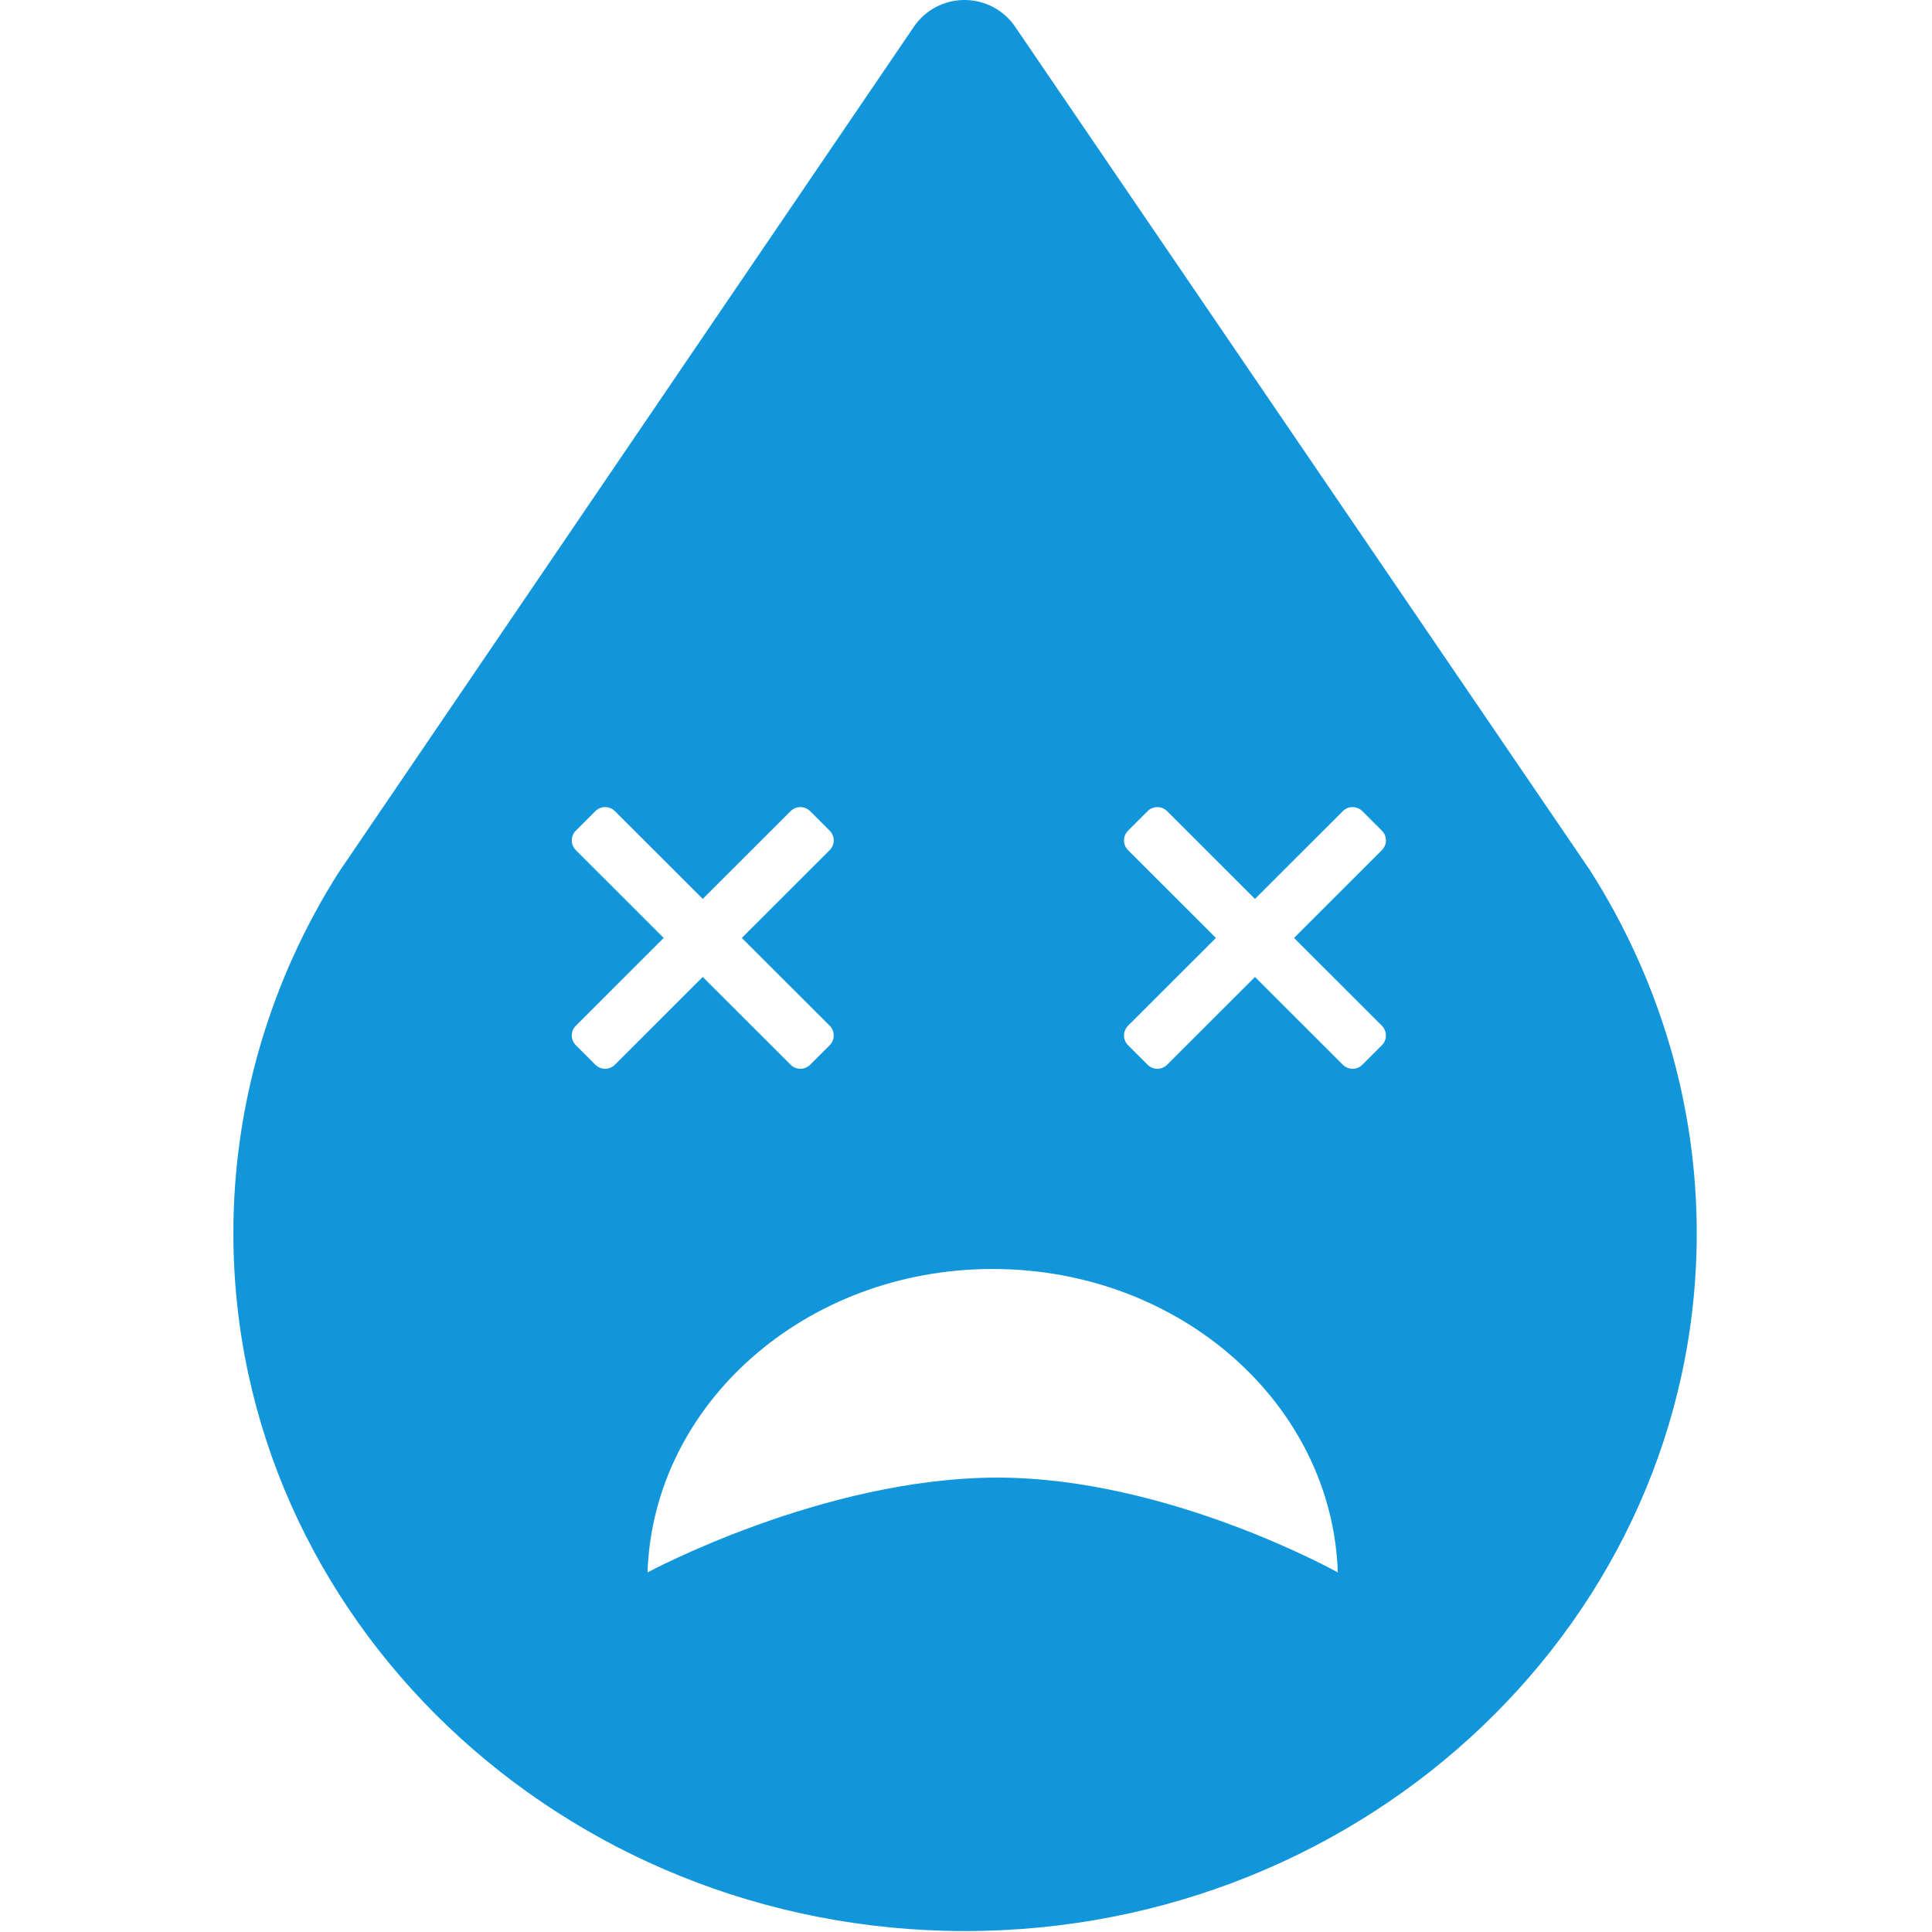 <?xml version="1.0" standalone="no"?><!DOCTYPE svg PUBLIC "-//W3C//DTD SVG 1.1//EN" "http://www.w3.org/Graphics/SVG/1.1/DTD/svg11.dtd"><svg t="1522808115838" class="icon" style="" viewBox="0 0 1024 1024" version="1.1" xmlns="http://www.w3.org/2000/svg" p-id="1038" xmlns:xlink="http://www.w3.org/1999/xlink" width="200" height="200"><defs><style type="text/css"></style></defs><path d="M511.504 1023.5C297.655 1023.5 123.69 857.566 123.69 653.605c0-67.527 19.293-133.634 55.777-191.146L484.42 14.109C490.4 5.309 500.448 0 511.21 0c10.727 0 20.782 5.277 26.792 14.109L842.785 461.345c37.17 58.464 56.525 124.67 56.525 192.289C899.311 857.566 725.345 1023.5 511.504 1023.5zM439.736 450.604c2.859-2.855 2.859-7.483 0-10.339l-10.348-10.339c-2.857-2.856-7.49-2.856-10.348 0l-46.566 46.524-46.565-46.524c-2.859-2.856-7.491-2.856-10.349 0L305.211 440.265c-2.858 2.856-2.858 7.484 0 10.339l46.566 46.525-46.566 46.524c-2.858 2.856-2.858 7.483 0 10.339l10.348 10.34c2.858 2.855 7.49 2.855 10.349 0l46.565-46.525 46.566 46.525c2.858 2.855 7.49 2.855 10.348 0l10.348-10.34c2.859-2.855 2.859-7.482 0-10.339l-46.565-46.524L439.736 450.604zM526.135 672.587c-99.31 0-179.968 71.579-182.93 160.835 0 0 93.168-50.261 185.469-50.261 90.611 0 180.39 50.261 180.39 50.261C706.103 744.166 625.445 672.587 526.135 672.587zM732.423 450.604c2.857-2.855 2.857-7.483 0-10.339l-10.349-10.339c-2.858-2.856-7.49-2.856-10.348 0l-46.567 46.525-46.566-46.525c-2.857-2.856-7.49-2.856-10.347 0L597.898 440.265c-2.857 2.856-2.857 7.484 0 10.339l46.567 46.525-46.567 46.524c-2.857 2.856-2.857 7.483 0 10.339l10.349 10.34c2.856 2.855 7.489 2.855 10.347 0l46.566-46.525 46.567 46.525c2.857 2.855 7.489 2.855 10.348 0l10.349-10.34c2.857-2.855 2.857-7.482 0-10.339l-46.566-46.524L732.423 450.604z" p-id="1039" fill="#1296db"></path></svg>